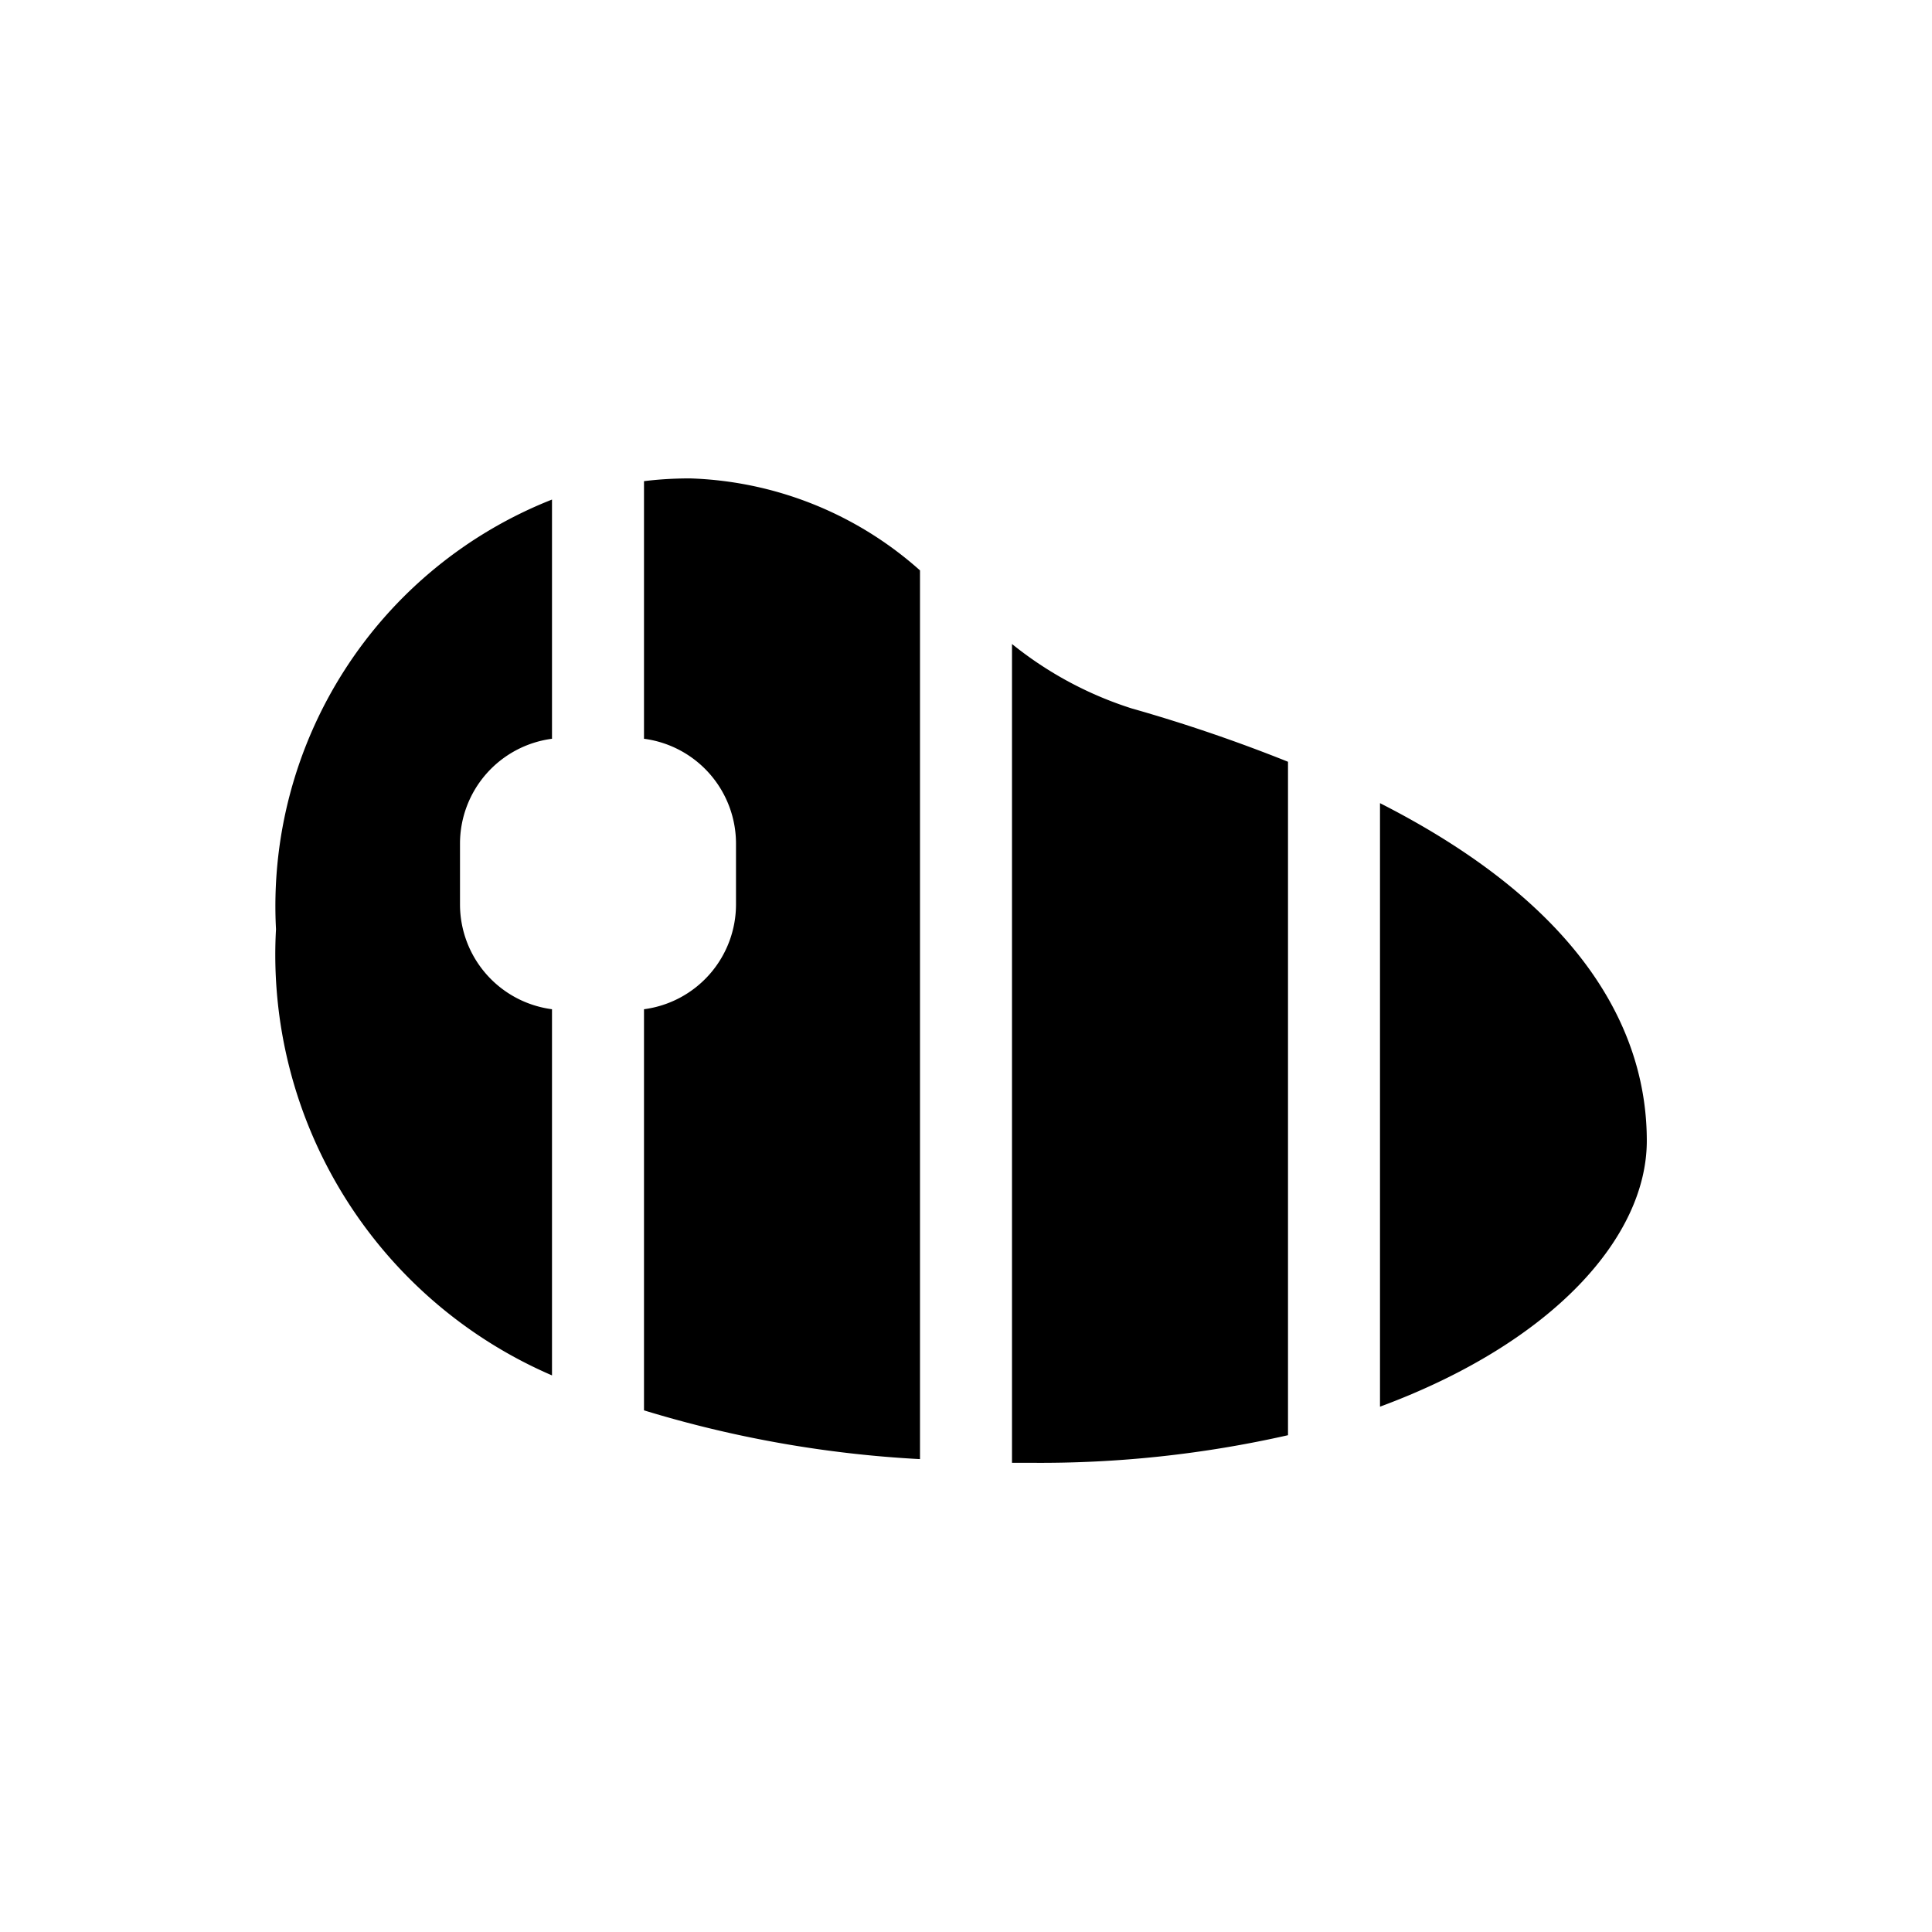 <svg data-name="New Symbols" xmlns="http://www.w3.org/2000/svg" viewBox="0 0 21 21"><path d="M7 5.23c.16-.02.33-.03.5-.03a3.94 3.94 0 0 1 2.5 1v9.66a12.52 12.52 0 0 1-3-.53v-4.36a1.15 1.15 0 0 0 1-1.14v-.66a1.15 1.15 0 0 0-1-1.14zm-1 5.74a1.15 1.15 0 0 1-1-1.14v-.66a1.15 1.15 0 0 1 1-1.14v-2.6a4.75 4.75 0 0 0-3 4.67 4.98 4.98 0 0 0 3 4.85zm9-2.24v6.56c1.89-.7 2.9-1.85 2.9-2.89 0-1.11-.6-2.5-2.9-3.67zm-1-.45a17.24 17.24 0 0 0-1.7-.58A4 4 0 0 1 11 7v8.9h.2a12.18 12.18 0 0 0 2.8-.3z"/></svg>